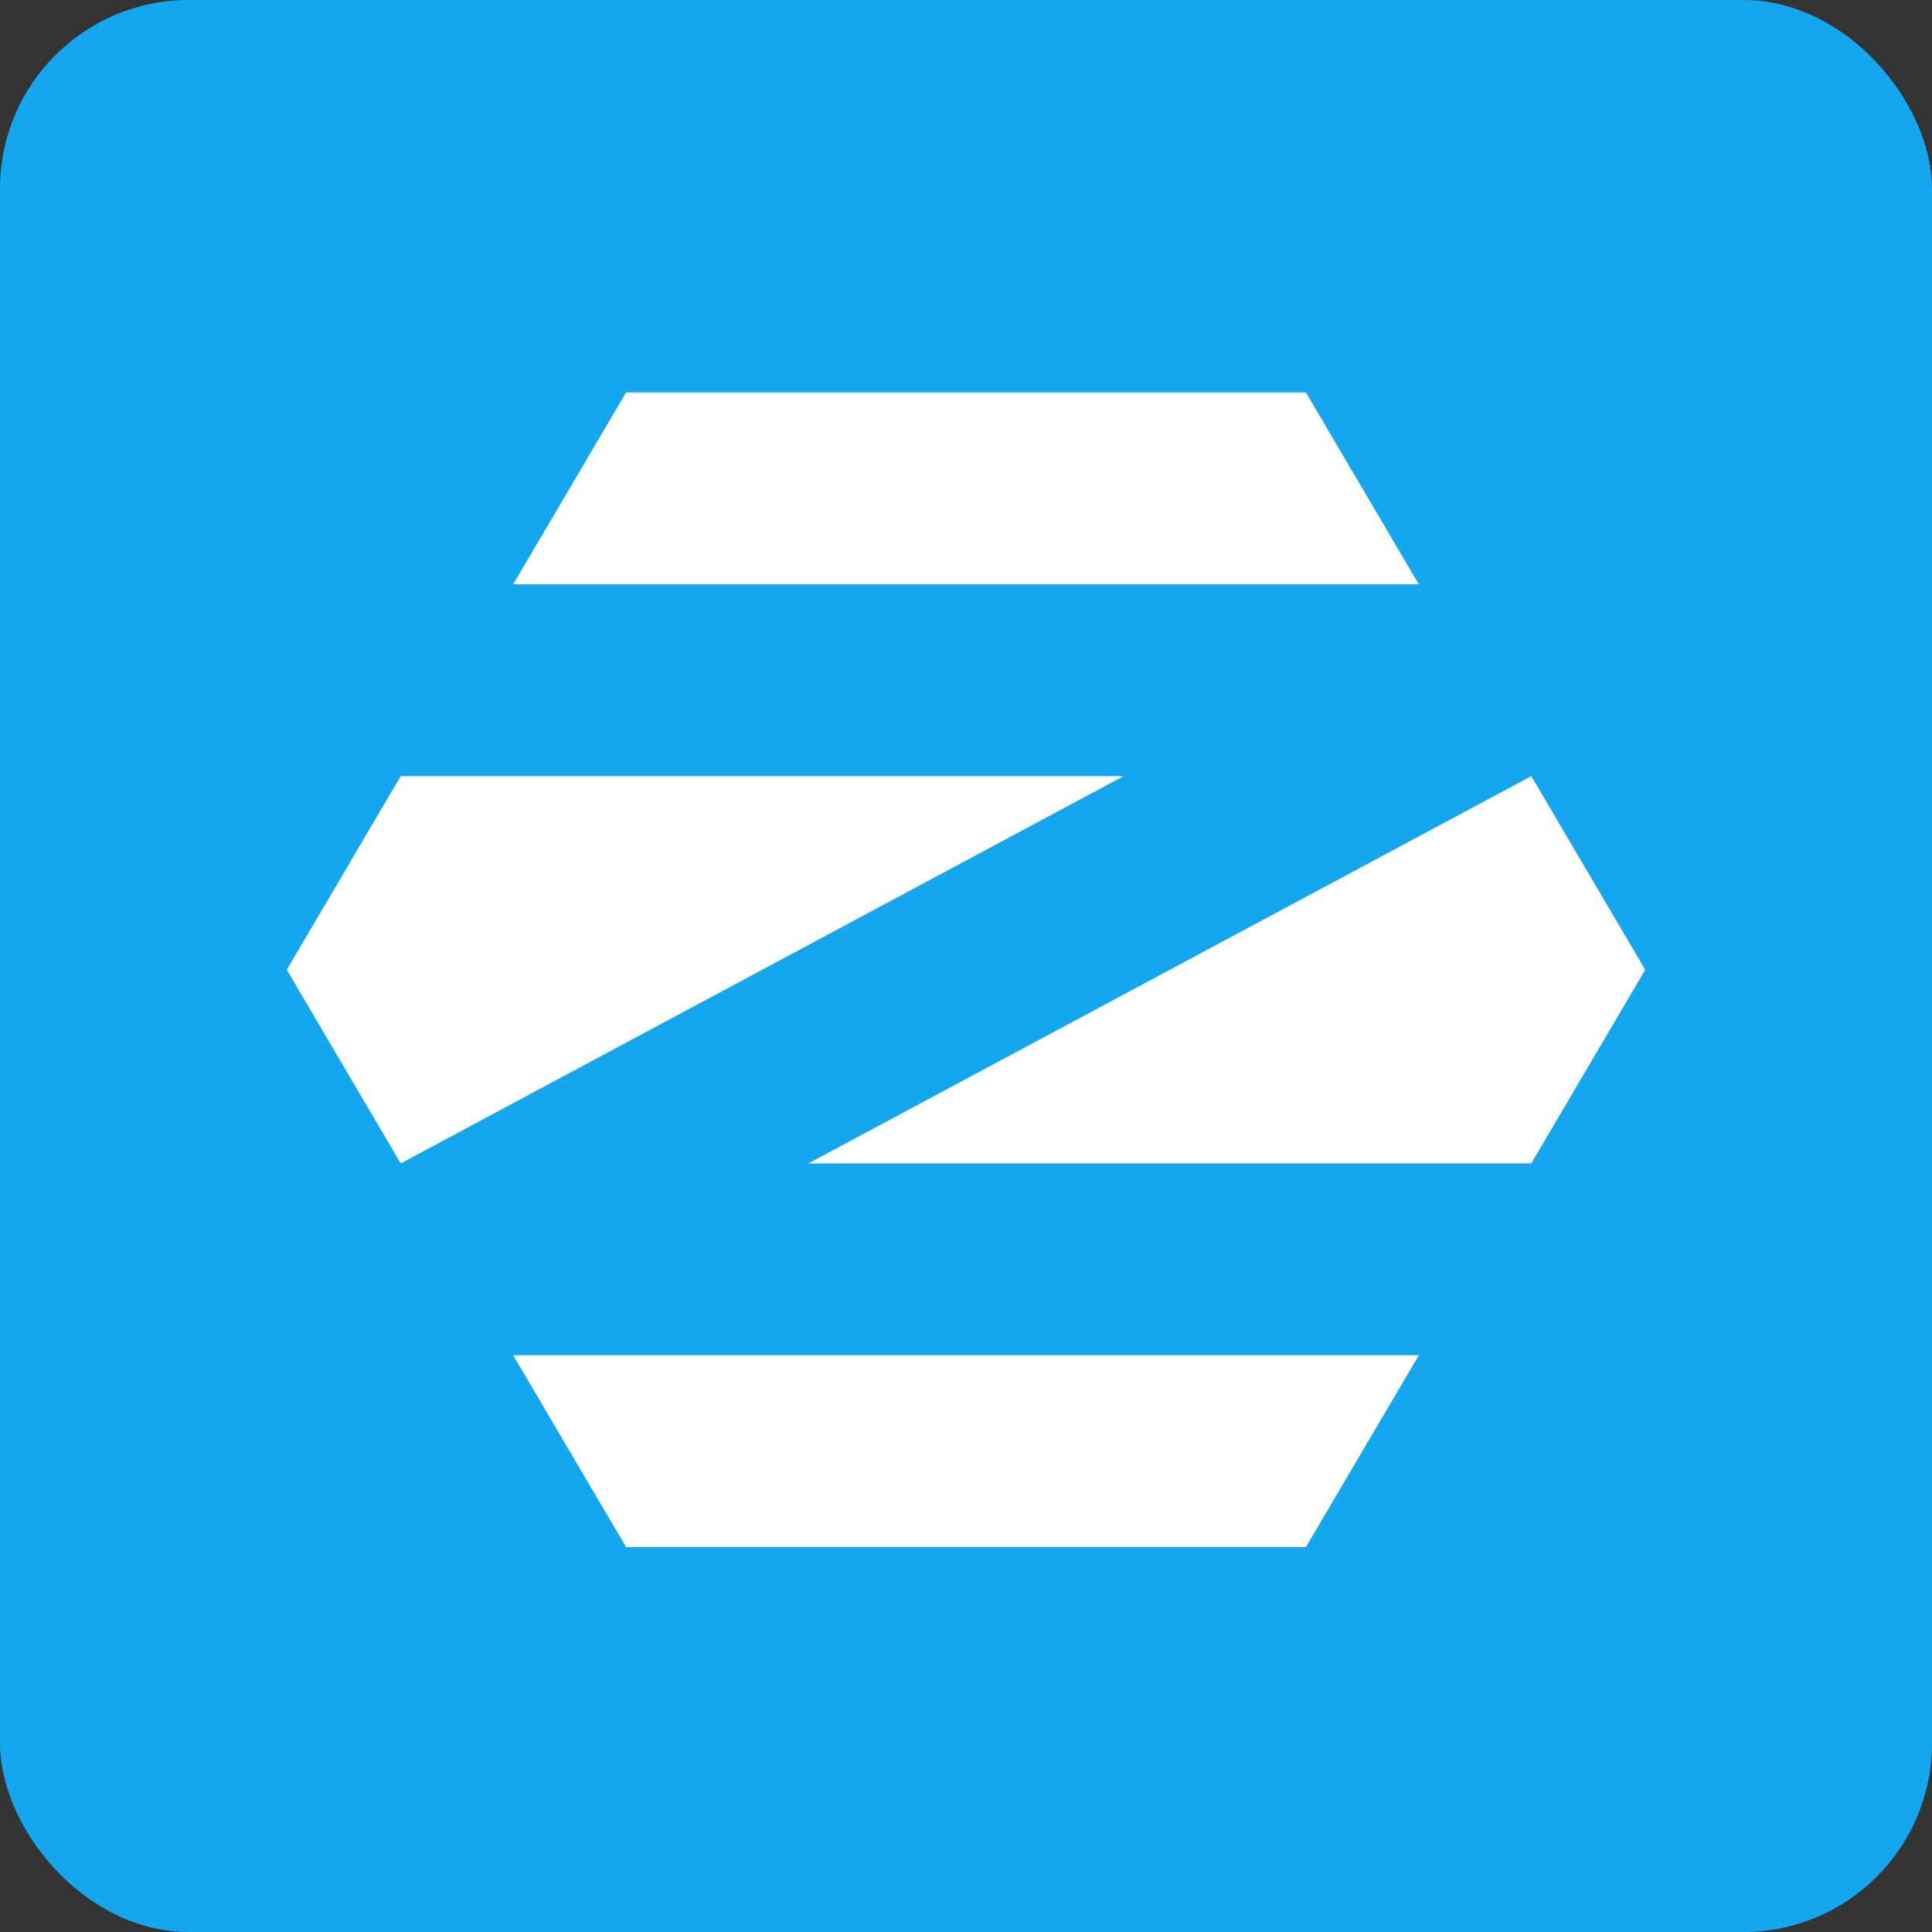 <svg width="256" height="256" viewBox="0 0 256 256" fill="none" xmlns="http://www.w3.org/2000/svg">
<rect x="0" y="0" width="256" height="256" fill="#333333" stroke="none"/>
<rect width="256" height="256" rx="25" fill="#15A6F0"/>
<path d="M68 179.578L82.963 205H173.037L188 179.578H68ZM218 128.5L202.902 154.157H107.12L202.902 102.843L218 128.5ZM38 128.5L53.097 102.843H148.88L53.097 154.157L38 128.5ZM68 77.421L82.963 52H173.037L188 77.421H68Z" fill="white"/>
</svg>